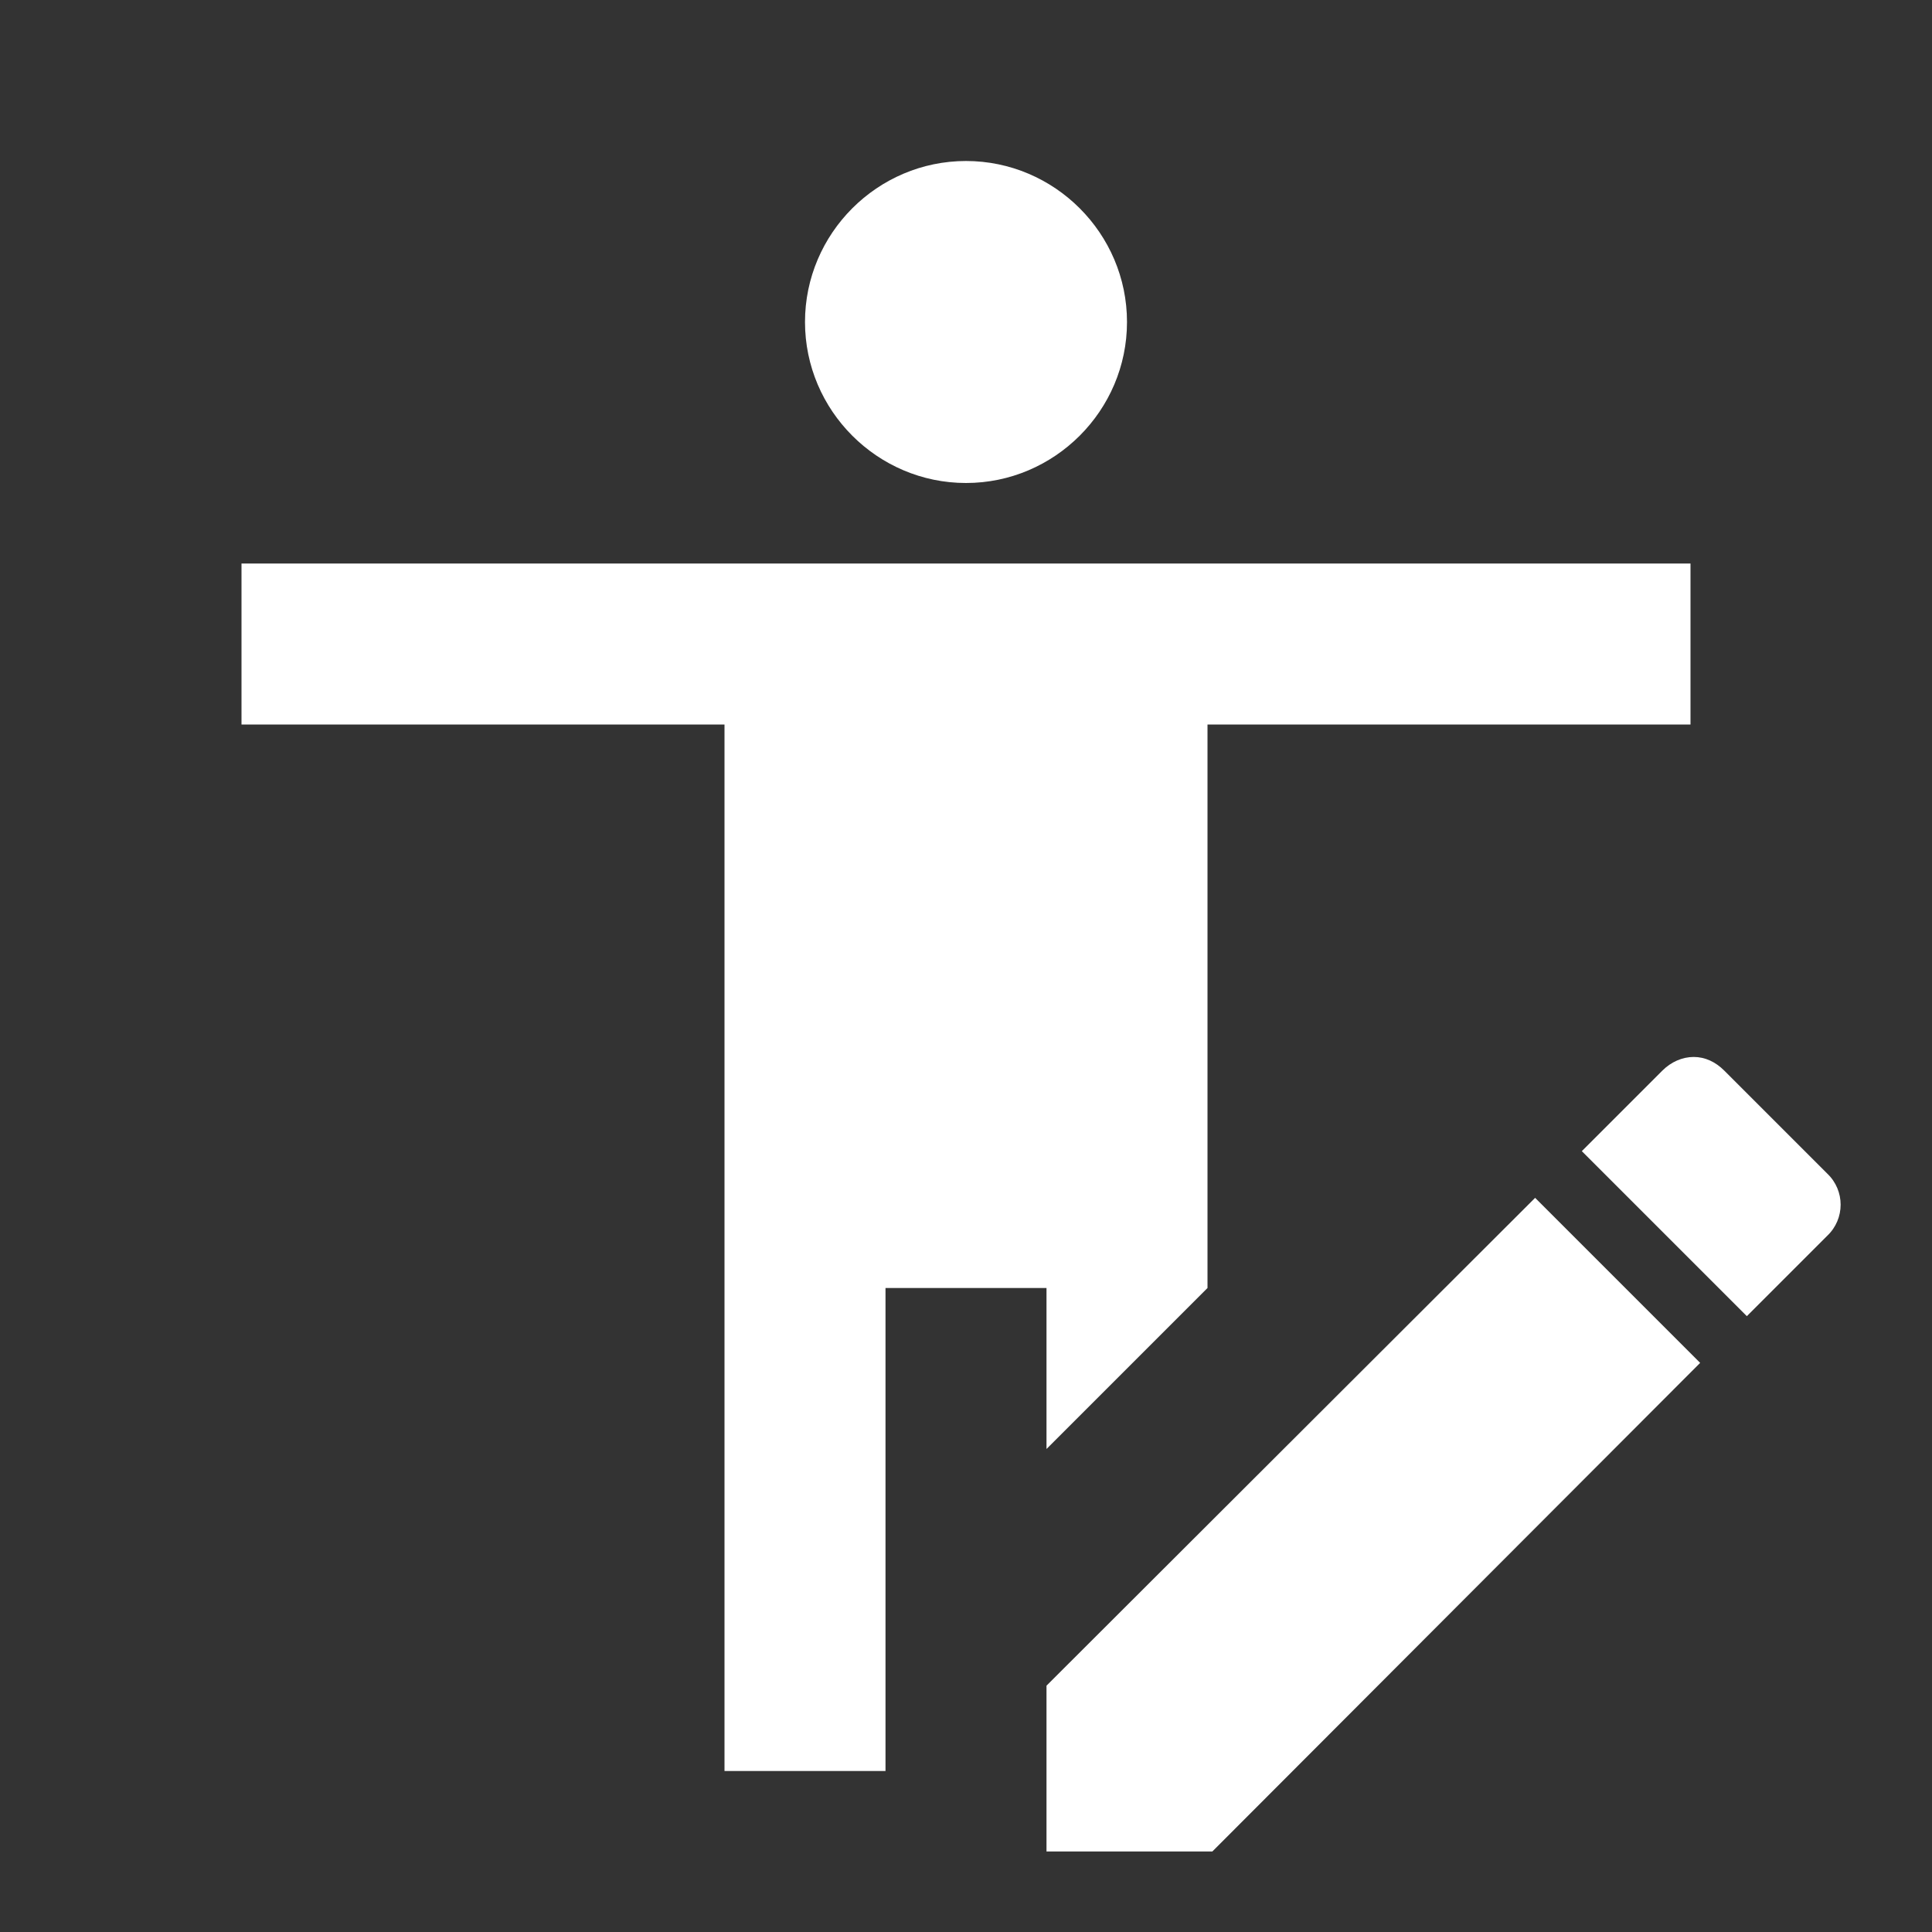 <svg xmlns="http://www.w3.org/2000/svg" width="350" height="350" viewBox="0 0 24 24"><rect x="0" y="0" width="24" height="24" fill="#333333" stroke="none"/><path fill="white" d="m19.07 14.88l2.05 2.05L15.06 23H13v-2.06l6.07-6.06m1.97-1.75c.14 0 .27.06.38.17l1.28 1.28c.22.21.22.56 0 .77l-1 1l-2.05-2.05l1-1c.11-.11.25-.17.39-.17M21 9h-6v7l-2 2v-2h-2v6H9V9H3V7h18v2m-9-7c1.1 0 2 .9 2 2s-.9 2-2 2s-2-.9-2-2s.9-2 2-2Z"/></svg>